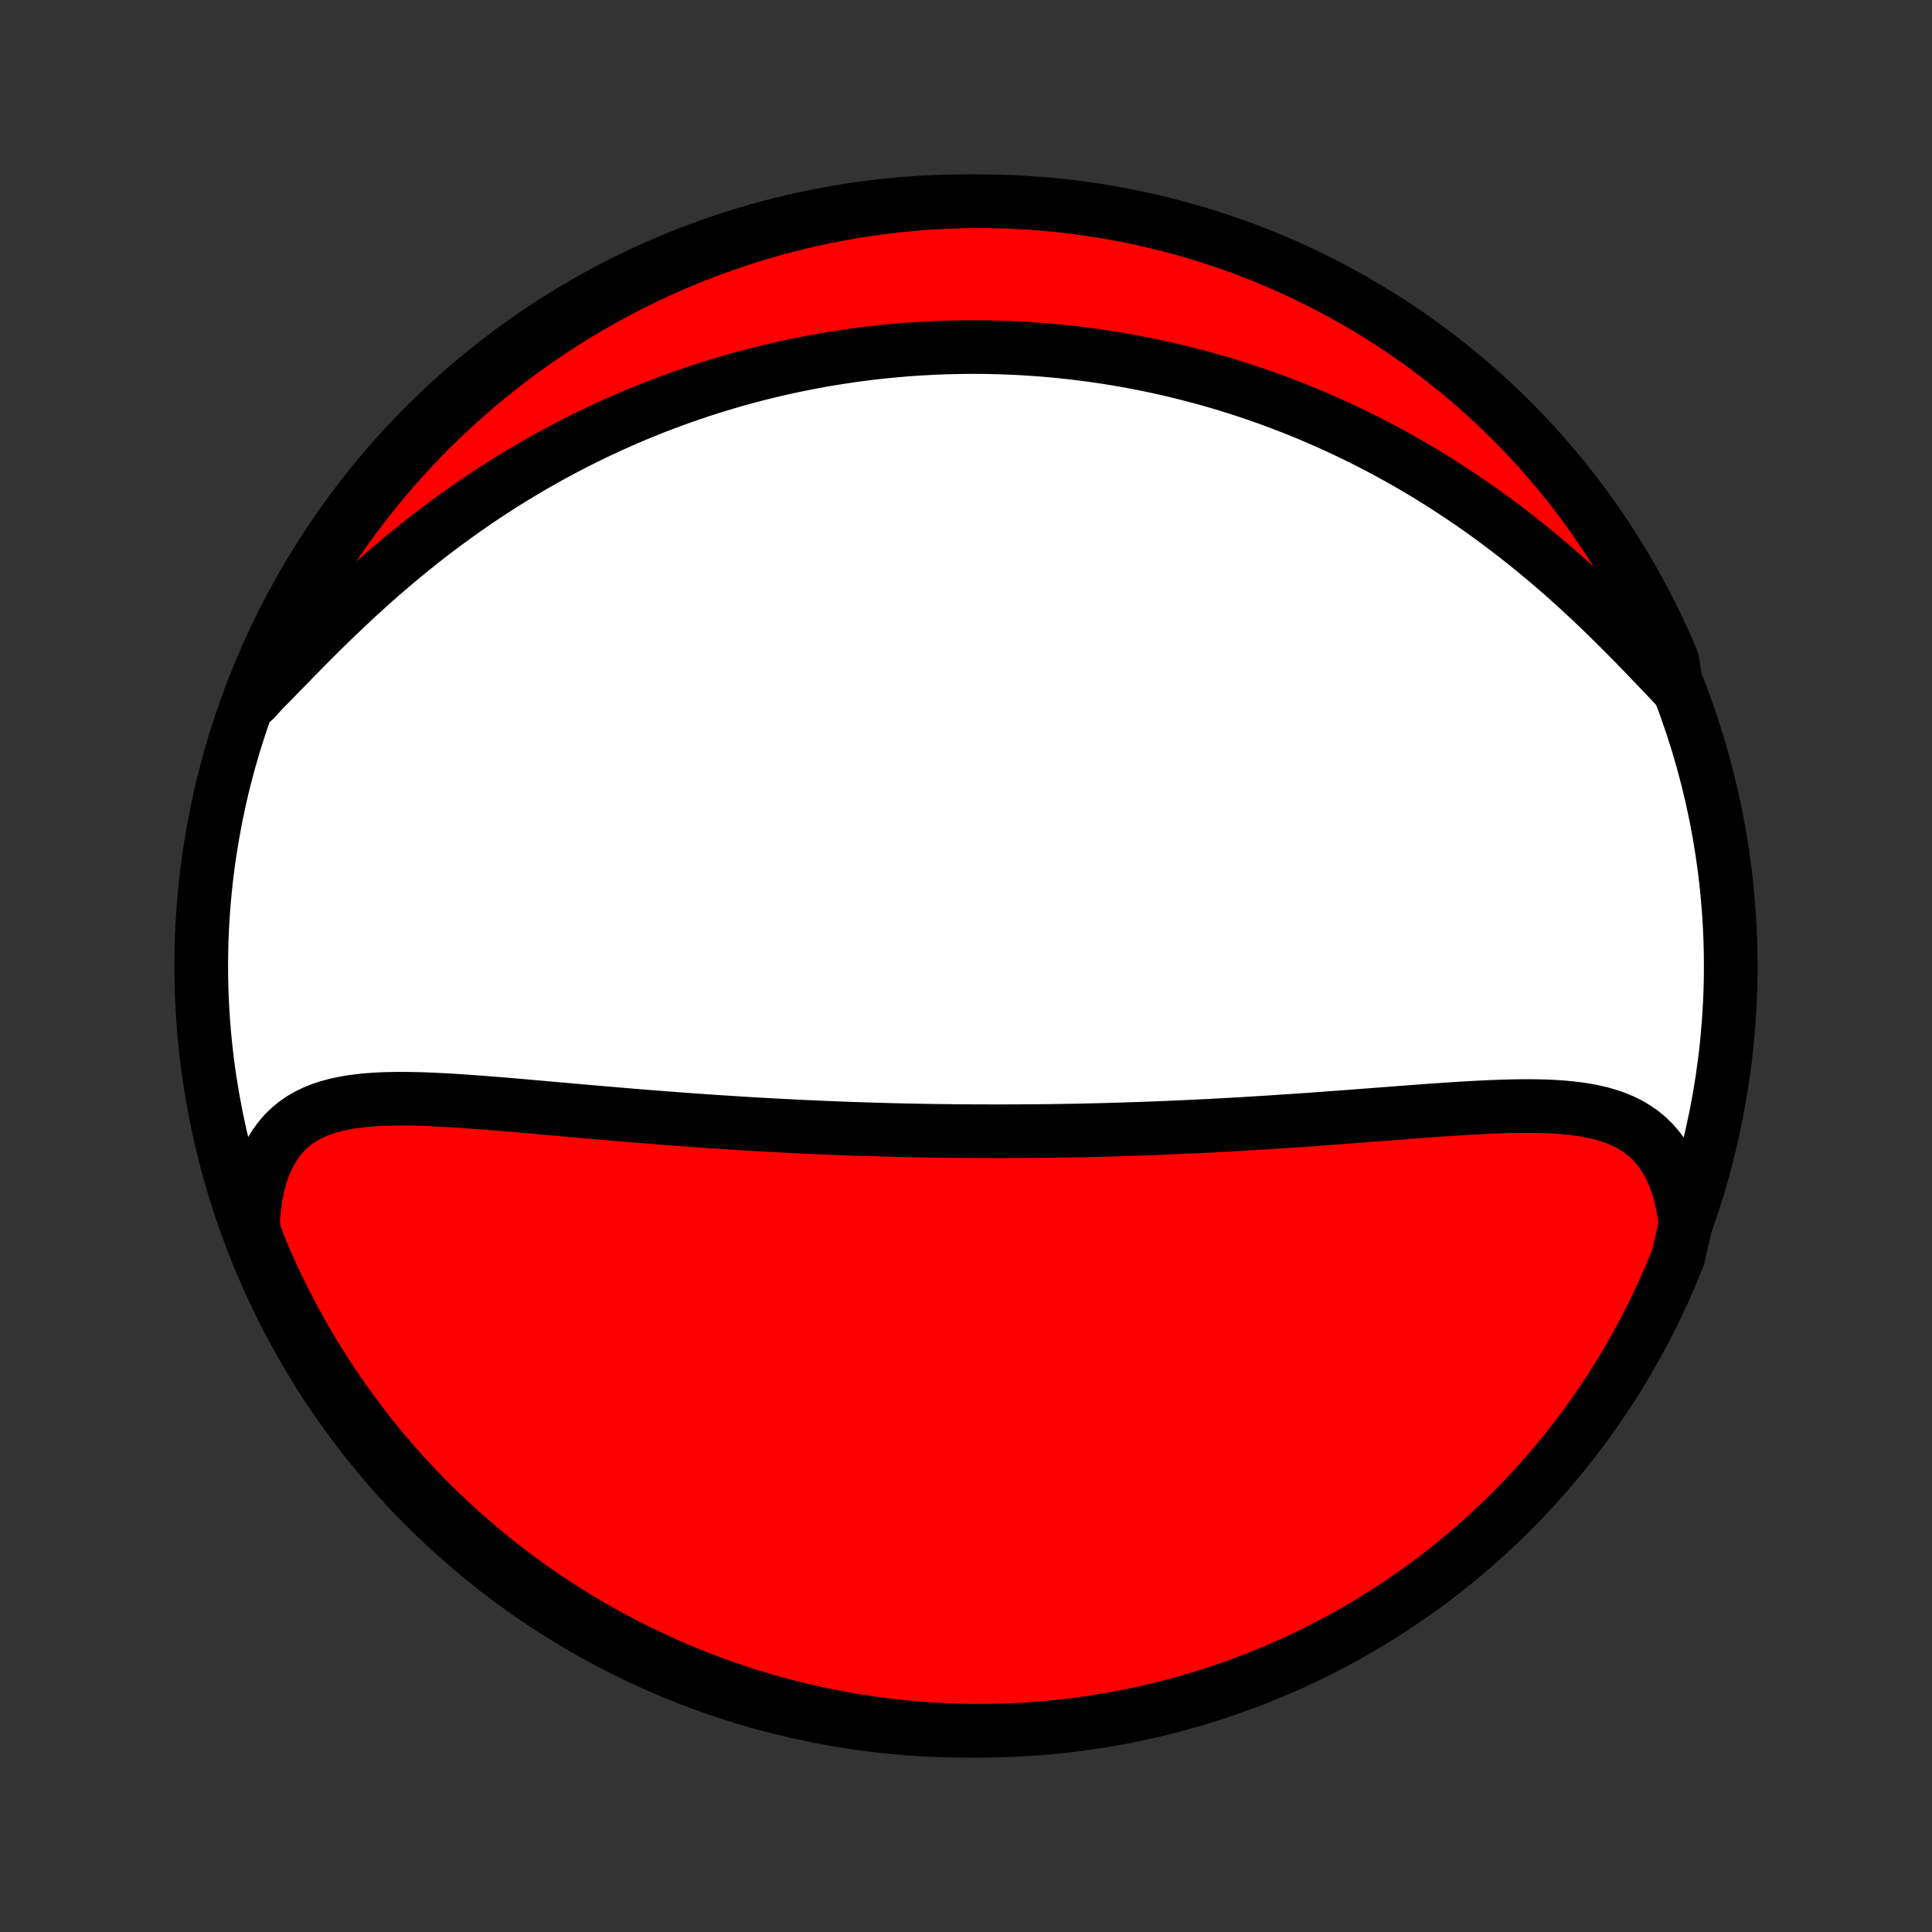 <?xml version="1.0" encoding="utf-8" standalone="no"?>
<!DOCTYPE svg PUBLIC "-//W3C//DTD SVG 1.1//EN"
  "http://www.w3.org/Graphics/SVG/1.1/DTD/svg11.dtd">
<!-- Created with matplotlib (http://matplotlib.org/) -->
<svg height="72pt" version="1.1" viewBox="0 0 72 72" width="72pt" xmlns="http://www.w3.org/2000/svg" xmlns:xlink="http://www.w3.org/1999/xlink">
 <rect x="0" y="0" width="72" height="72" fill="#333333" stroke="none"/>
 <defs>
  <style type="text/css">
*{stroke-linecap:butt;stroke-linejoin:round;}
  </style>
 </defs>
 <g id="figure_1">
  <g id="patch_1">
   <path d="
M0 72
L72 72
L72 0
L0 0
z
" style="fill:none;"/>
  </g>
  <g id="axes_1">
   <g id="PatchCollection_1">
    <defs>
     <path d="
M36 -7.5
C43.558 -7.5 50.808 -10.503 56.153 -15.848
C61.497 -21.192 64.5 -28.442 64.5 -36
C64.5 -43.558 61.497 -50.808 56.153 -56.153
C50.808 -61.497 43.558 -64.5 36 -64.5
C28.442 -64.5 21.192 -61.497 15.848 -56.153
C10.503 -50.808 7.5 -43.558 7.5 -36
C7.5 -28.442 10.503 -21.192 15.848 -15.848
C21.192 -10.503 28.442 -7.5 36 -7.5
z
" id="C0_0_a811fe30f3"/>
     <path d="
M62.817 -26.37
L62.767 -26.76
L62.701 -27.134
L62.619 -27.49
L62.52 -27.828
L62.405 -28.146
L62.274 -28.445
L62.128 -28.723
L61.967 -28.981
L61.792 -29.217
L61.603 -29.433
L61.401 -29.629
L61.186 -29.806
L60.96 -29.963
L60.723 -30.103
L60.475 -30.226
L60.218 -30.333
L59.953 -30.425
L59.679 -30.504
L59.398 -30.571
L59.111 -30.626
L58.818 -30.671
L58.519 -30.707
L58.216 -30.735
L57.908 -30.756
L57.597 -30.77
L57.282 -30.778
L56.965 -30.781
L56.645 -30.779
L56.323 -30.774
L56 -30.765
L55.675 -30.753
L55.349 -30.739
L55.023 -30.723
L54.696 -30.705
L54.369 -30.685
L54.042 -30.664
L53.715 -30.642
L53.389 -30.619
L53.063 -30.596
L52.738 -30.572
L52.414 -30.547
L52.091 -30.523
L51.769 -30.498
L51.448 -30.474
L51.128 -30.449
L50.81 -30.425
L50.494 -30.401
L50.179 -30.377
L49.865 -30.354
L49.553 -30.331
L49.243 -30.308
L48.935 -30.286
L48.628 -30.264
L48.323 -30.243
L48.02 -30.223
L47.719 -30.203
L47.419 -30.183
L47.121 -30.164
L46.825 -30.146
L46.531 -30.128
L46.238 -30.11
L45.947 -30.094
L45.658 -30.078
L45.37 -30.062
L45.084 -30.047
L44.8 -30.033
L44.517 -30.019
L44.236 -30.006
L43.956 -29.993
L43.678 -29.981
L43.401 -29.969
L43.125 -29.958
L42.851 -29.947
L42.578 -29.937
L42.306 -29.928
L42.035 -29.919
L41.766 -29.91
L41.498 -29.903
L41.23 -29.895
L40.964 -29.888
L40.699 -29.882
L40.434 -29.876
L40.171 -29.87
L39.908 -29.865
L39.646 -29.861
L39.384 -29.857
L39.124 -29.853
L38.864 -29.85
L38.604 -29.848
L38.345 -29.846
L38.086 -29.844
L37.828 -29.843
L37.569 -29.842
L37.312 -29.841
L37.054 -29.841
L36.797 -29.842
L36.282 -29.843
L36.025 -29.845
L35.767 -29.846
L35.51 -29.849
L35.252 -29.852
L34.994 -29.855
L34.736 -29.859
L34.477 -29.863
L34.218 -29.868
L33.959 -29.873
L33.699 -29.878
L33.439 -29.884
L33.178 -29.891
L32.916 -29.898
L32.654 -29.905
L32.391 -29.913
L32.127 -29.922
L31.862 -29.931
L31.596 -29.94
L31.33 -29.95
L31.062 -29.96
L30.793 -29.971
L30.523 -29.983
L30.252 -29.995
L29.98 -30.007
L29.706 -30.02
L29.432 -30.034
L29.155 -30.048
L28.878 -30.063
L28.599 -30.078
L28.319 -30.094
L28.037 -30.11
L27.753 -30.127
L27.468 -30.145
L27.181 -30.163
L26.893 -30.182
L26.602 -30.201
L26.311 -30.221
L26.017 -30.241
L25.722 -30.262
L25.425 -30.284
L25.126 -30.306
L24.825 -30.329
L24.522 -30.353
L24.218 -30.377
L23.912 -30.401
L23.604 -30.426
L23.294 -30.452
L22.983 -30.478
L22.67 -30.505
L22.355 -30.532
L22.038 -30.559
L21.72 -30.587
L21.4 -30.615
L21.079 -30.644
L20.757 -30.672
L20.433 -30.701
L20.108 -30.73
L19.782 -30.758
L19.455 -30.787
L19.127 -30.815
L18.798 -30.843
L18.469 -30.87
L18.14 -30.896
L17.81 -30.922
L17.481 -30.945
L17.152 -30.968
L16.824 -30.989
L16.496 -31.007
L16.17 -31.023
L15.845 -31.037
L15.522 -31.046
L15.201 -31.052
L14.883 -31.054
L14.569 -31.05
L14.257 -31.041
L13.95 -31.025
L13.647 -31.002
L13.35 -30.97
L13.058 -30.93
L12.773 -30.879
L12.495 -30.818
L12.224 -30.744
L11.962 -30.657
L11.709 -30.555
L11.466 -30.437
L11.233 -30.303
L11.012 -30.151
L10.803 -29.981
L10.607 -29.791
L10.424 -29.581
L10.255 -29.351
L10.1 -29.1
L9.961 -28.828
L9.836 -28.537
L9.728 -28.225
L9.635 -27.895
L9.558 -27.546
L9.498 -27.179
L9.453 -26.797
L9.425 -26.399
L9.509 -25.988
L9.697 -25.488
L9.892 -25.027
L10.096 -24.57
L10.307 -24.116
L10.526 -23.666
L10.753 -23.219
L10.988 -22.777
L11.23 -22.338
L11.48 -21.904
L11.737 -21.474
L12.002 -21.048
L12.274 -20.627
L12.553 -20.21
L12.839 -19.799
L13.133 -19.392
L13.433 -18.99
L13.74 -18.594
L14.054 -18.202
L14.375 -17.817
L14.702 -17.436
L15.036 -17.062
L15.376 -16.693
L15.723 -16.33
L16.075 -15.973
L16.434 -15.622
L16.799 -15.278
L17.169 -14.939
L17.545 -14.607
L17.927 -14.282
L18.314 -13.963
L18.707 -13.651
L19.105 -13.346
L19.508 -13.048
L19.916 -12.756
L20.329 -12.472
L20.747 -12.195
L21.17 -11.925
L21.597 -11.662
L22.028 -11.407
L22.464 -11.16
L22.904 -10.92
L23.347 -10.687
L23.795 -10.463
L24.246 -10.246
L24.701 -10.037
L25.16 -9.835
L25.621 -9.642
L26.086 -9.457
L26.554 -9.28
L27.025 -9.111
L27.498 -8.95
L27.974 -8.798
L28.453 -8.653
L28.933 -8.517
L29.416 -8.39
L29.901 -8.271
L30.388 -8.16
L30.877 -8.058
L31.367 -7.964
L31.858 -7.879
L32.351 -7.803
L32.845 -7.735
L33.34 -7.675
L33.835 -7.624
L34.332 -7.582
L34.828 -7.549
L35.325 -7.524
L35.823 -7.508
L36.32 -7.501
L36.818 -7.502
L37.315 -7.512
L37.811 -7.53
L38.307 -7.558
L38.803 -7.594
L39.297 -7.638
L39.791 -7.691
L40.283 -7.753
L40.774 -7.824
L41.264 -7.903
L41.752 -7.99
L42.238 -8.086
L42.723 -8.191
L43.205 -8.304
L43.685 -8.426
L44.163 -8.556
L44.638 -8.694
L45.111 -8.841
L45.581 -8.996
L46.048 -9.159
L46.512 -9.33
L46.973 -9.509
L47.43 -9.697
L47.884 -9.892
L48.334 -10.096
L48.781 -10.307
L49.223 -10.526
L49.662 -10.753
L50.096 -10.988
L50.526 -11.23
L50.952 -11.48
L51.373 -11.737
L51.79 -12.002
L52.202 -12.274
L52.608 -12.553
L53.01 -12.839
L53.406 -13.133
L53.798 -13.433
L54.183 -13.74
L54.564 -14.054
L54.938 -14.375
L55.307 -14.702
L55.67 -15.036
L56.027 -15.376
L56.378 -15.723
L56.722 -16.075
L57.061 -16.434
L57.393 -16.799
L57.718 -17.169
L58.037 -17.545
L58.349 -17.927
L58.654 -18.314
L58.952 -18.707
L59.244 -19.105
L59.528 -19.508
L59.805 -19.916
L60.075 -20.329
L60.338 -20.747
L60.593 -21.17
L60.84 -21.597
L61.08 -22.028
L61.313 -22.464
L61.538 -22.904
L61.754 -23.347
L61.964 -23.795
L62.165 -24.246
L62.358 -24.701
L62.543 -25.16
z
" id="C0_1_6f5cf56e8d"/>
     <path d="
M62.471 -46.391
L62.174 -46.704
L61.872 -47.021
L61.566 -47.342
L61.255 -47.666
L60.94 -47.99
L60.621 -48.314
L60.298 -48.638
L59.972 -48.961
L59.642 -49.281
L59.309 -49.597
L58.973 -49.911
L58.634 -50.221
L58.293 -50.526
L57.949 -50.826
L57.603 -51.121
L57.256 -51.411
L56.907 -51.695
L56.556 -51.973
L56.204 -52.245
L55.851 -52.511
L55.498 -52.771
L55.144 -53.025
L54.789 -53.272
L54.434 -53.513
L54.079 -53.747
L53.724 -53.975
L53.369 -54.197
L53.015 -54.413
L52.661 -54.622
L52.308 -54.825
L51.955 -55.023
L51.603 -55.214
L51.252 -55.399
L50.901 -55.578
L50.552 -55.752
L50.204 -55.92
L49.857 -56.083
L49.511 -56.24
L49.166 -56.392
L48.823 -56.538
L48.48 -56.68
L48.139 -56.816
L47.799 -56.947
L47.461 -57.074
L47.124 -57.196
L46.788 -57.313
L46.453 -57.426
L46.12 -57.534
L45.788 -57.638
L45.457 -57.738
L45.127 -57.834
L44.799 -57.925
L44.471 -58.012
L44.145 -58.096
L43.821 -58.175
L43.497 -58.251
L43.174 -58.323
L42.852 -58.392
L42.532 -58.456
L42.212 -58.518
L41.893 -58.575
L41.575 -58.63
L41.258 -58.681
L40.942 -58.728
L40.626 -58.773
L40.311 -58.814
L39.997 -58.852
L39.684 -58.886
L39.371 -58.918
L39.058 -58.947
L38.746 -58.972
L38.434 -58.994
L38.123 -59.014
L37.812 -59.03
L37.502 -59.043
L37.191 -59.053
L36.881 -59.061
L36.571 -59.065
L36.261 -59.066
L35.95 -59.065
L35.64 -59.06
L35.33 -59.053
L35.02 -59.042
L34.709 -59.029
L34.398 -59.012
L34.087 -58.993
L33.776 -58.971
L33.464 -58.945
L33.151 -58.916
L32.839 -58.885
L32.525 -58.85
L32.211 -58.812
L31.896 -58.771
L31.581 -58.726
L31.265 -58.678
L30.948 -58.627
L30.631 -58.573
L30.312 -58.515
L29.993 -58.454
L29.672 -58.389
L29.351 -58.321
L29.028 -58.249
L28.705 -58.173
L28.38 -58.094
L28.055 -58.011
L27.728 -57.924
L27.4 -57.833
L27.071 -57.737
L26.74 -57.638
L26.409 -57.535
L26.076 -57.427
L25.741 -57.314
L25.406 -57.198
L25.069 -57.076
L24.731 -56.95
L24.392 -56.82
L24.051 -56.684
L23.709 -56.543
L23.366 -56.398
L23.022 -56.247
L22.676 -56.091
L22.329 -55.929
L21.982 -55.763
L21.633 -55.59
L21.283 -55.412
L20.932 -55.228
L20.581 -55.039
L20.229 -54.843
L19.875 -54.642
L19.522 -54.434
L19.168 -54.221
L18.813 -54.001
L18.459 -53.775
L18.104 -53.543
L17.749 -53.305
L17.395 -53.06
L17.041 -52.809
L16.687 -52.552
L16.334 -52.289
L15.982 -52.02
L15.631 -51.745
L15.282 -51.465
L14.934 -51.179
L14.588 -50.887
L14.243 -50.591
L13.901 -50.29
L13.562 -49.984
L13.225 -49.675
L12.89 -49.362
L12.559 -49.047
L12.232 -48.73
L11.907 -48.41
L11.587 -48.091
L11.27 -47.771
L10.957 -47.453
L10.649 -47.137
L10.345 -46.825
L10.045 -46.517
L9.749 -46.215
L9.482 -45.92
L9.668 -46.442
L9.862 -46.904
L10.065 -47.361
L10.275 -47.816
L10.493 -48.267
L10.719 -48.714
L10.952 -49.157
L11.193 -49.596
L11.442 -50.031
L11.698 -50.462
L11.962 -50.888
L12.232 -51.31
L12.511 -51.727
L12.796 -52.14
L13.088 -52.547
L13.387 -52.95
L13.694 -53.347
L14.007 -53.739
L14.326 -54.126
L14.653 -54.507
L14.985 -54.882
L15.325 -55.252
L15.67 -55.616
L16.022 -55.974
L16.38 -56.325
L16.743 -56.671
L17.113 -57.01
L17.488 -57.343
L17.869 -57.669
L18.256 -57.989
L18.648 -58.302
L19.045 -58.609
L19.447 -58.908
L19.855 -59.2
L20.267 -59.486
L20.684 -59.764
L21.106 -60.035
L21.532 -60.298
L21.963 -60.555
L22.398 -60.803
L22.837 -61.045
L23.28 -61.278
L23.727 -61.504
L24.178 -61.722
L24.633 -61.932
L25.09 -62.135
L25.552 -62.329
L26.016 -62.516
L26.483 -62.694
L26.954 -62.864
L27.427 -63.026
L27.902 -63.18
L28.381 -63.325
L28.861 -63.463
L29.344 -63.591
L29.828 -63.712
L30.315 -63.824
L30.803 -63.927
L31.293 -64.022
L31.784 -64.109
L32.277 -64.186
L32.77 -64.256
L33.265 -64.316
L33.761 -64.368
L34.257 -64.412
L34.754 -64.447
L35.251 -64.473
L35.748 -64.49
L36.245 -64.499
L36.743 -64.499
L37.24 -64.49
L37.737 -64.473
L38.233 -64.447
L38.728 -64.412
L39.223 -64.369
L39.717 -64.317
L40.209 -64.257
L40.701 -64.187
L41.191 -64.11
L41.679 -64.023
L42.165 -63.928
L42.65 -63.825
L43.133 -63.713
L43.613 -63.593
L44.091 -63.464
L44.567 -63.327
L45.04 -63.182
L45.51 -63.028
L45.978 -62.866
L46.442 -62.696
L46.904 -62.518
L47.361 -62.332
L47.816 -62.138
L48.267 -61.935
L48.714 -61.725
L49.157 -61.507
L49.596 -61.281
L50.031 -61.048
L50.462 -60.807
L50.888 -60.558
L51.31 -60.302
L51.727 -60.038
L52.14 -59.768
L52.547 -59.489
L52.95 -59.204
L53.347 -58.912
L53.739 -58.613
L54.126 -58.306
L54.507 -57.993
L54.882 -57.674
L55.252 -57.347
L55.616 -57.015
L55.974 -56.675
L56.325 -56.33
L56.671 -55.978
L57.01 -55.62
L57.343 -55.257
L57.669 -54.887
L57.989 -54.512
L58.302 -54.131
L58.609 -53.744
L58.908 -53.352
L59.2 -52.955
L59.486 -52.553
L59.764 -52.145
L60.035 -51.733
L60.298 -51.316
L60.555 -50.894
L60.803 -50.468
L61.045 -50.037
L61.278 -49.602
L61.504 -49.163
L61.722 -48.72
L61.932 -48.273
L62.135 -47.822
L62.329 -47.367
z
" id="C0_2_3c42094223"/>
    </defs>
    <g clip-path="url(#p1bffca34e9)">
     <use style="fill:#ffffff;stroke:#000000;stroke-width:2.0;" x="0.0" xlink:href="#C0_0_a811fe30f3" y="72.0"/>
    </g>
    <g clip-path="url(#p1bffca34e9)">
     <use style="fill:#ff0000;stroke:#000000;stroke-width:2.0;" x="0.0" xlink:href="#C0_1_6f5cf56e8d" y="72.0"/>
    </g>
    <g clip-path="url(#p1bffca34e9)">
     <use style="fill:#ff0000;stroke:#000000;stroke-width:2.0;" x="0.0" xlink:href="#C0_2_3c42094223" y="72.0"/>
    </g>
   </g>
  </g>
 </g>
 <defs>
  <clipPath id="p1bffca34e9">
   <rect height="72.0" width="72.0" x="0.0" y="0.0"/>
  </clipPath>
 </defs>
</svg>
